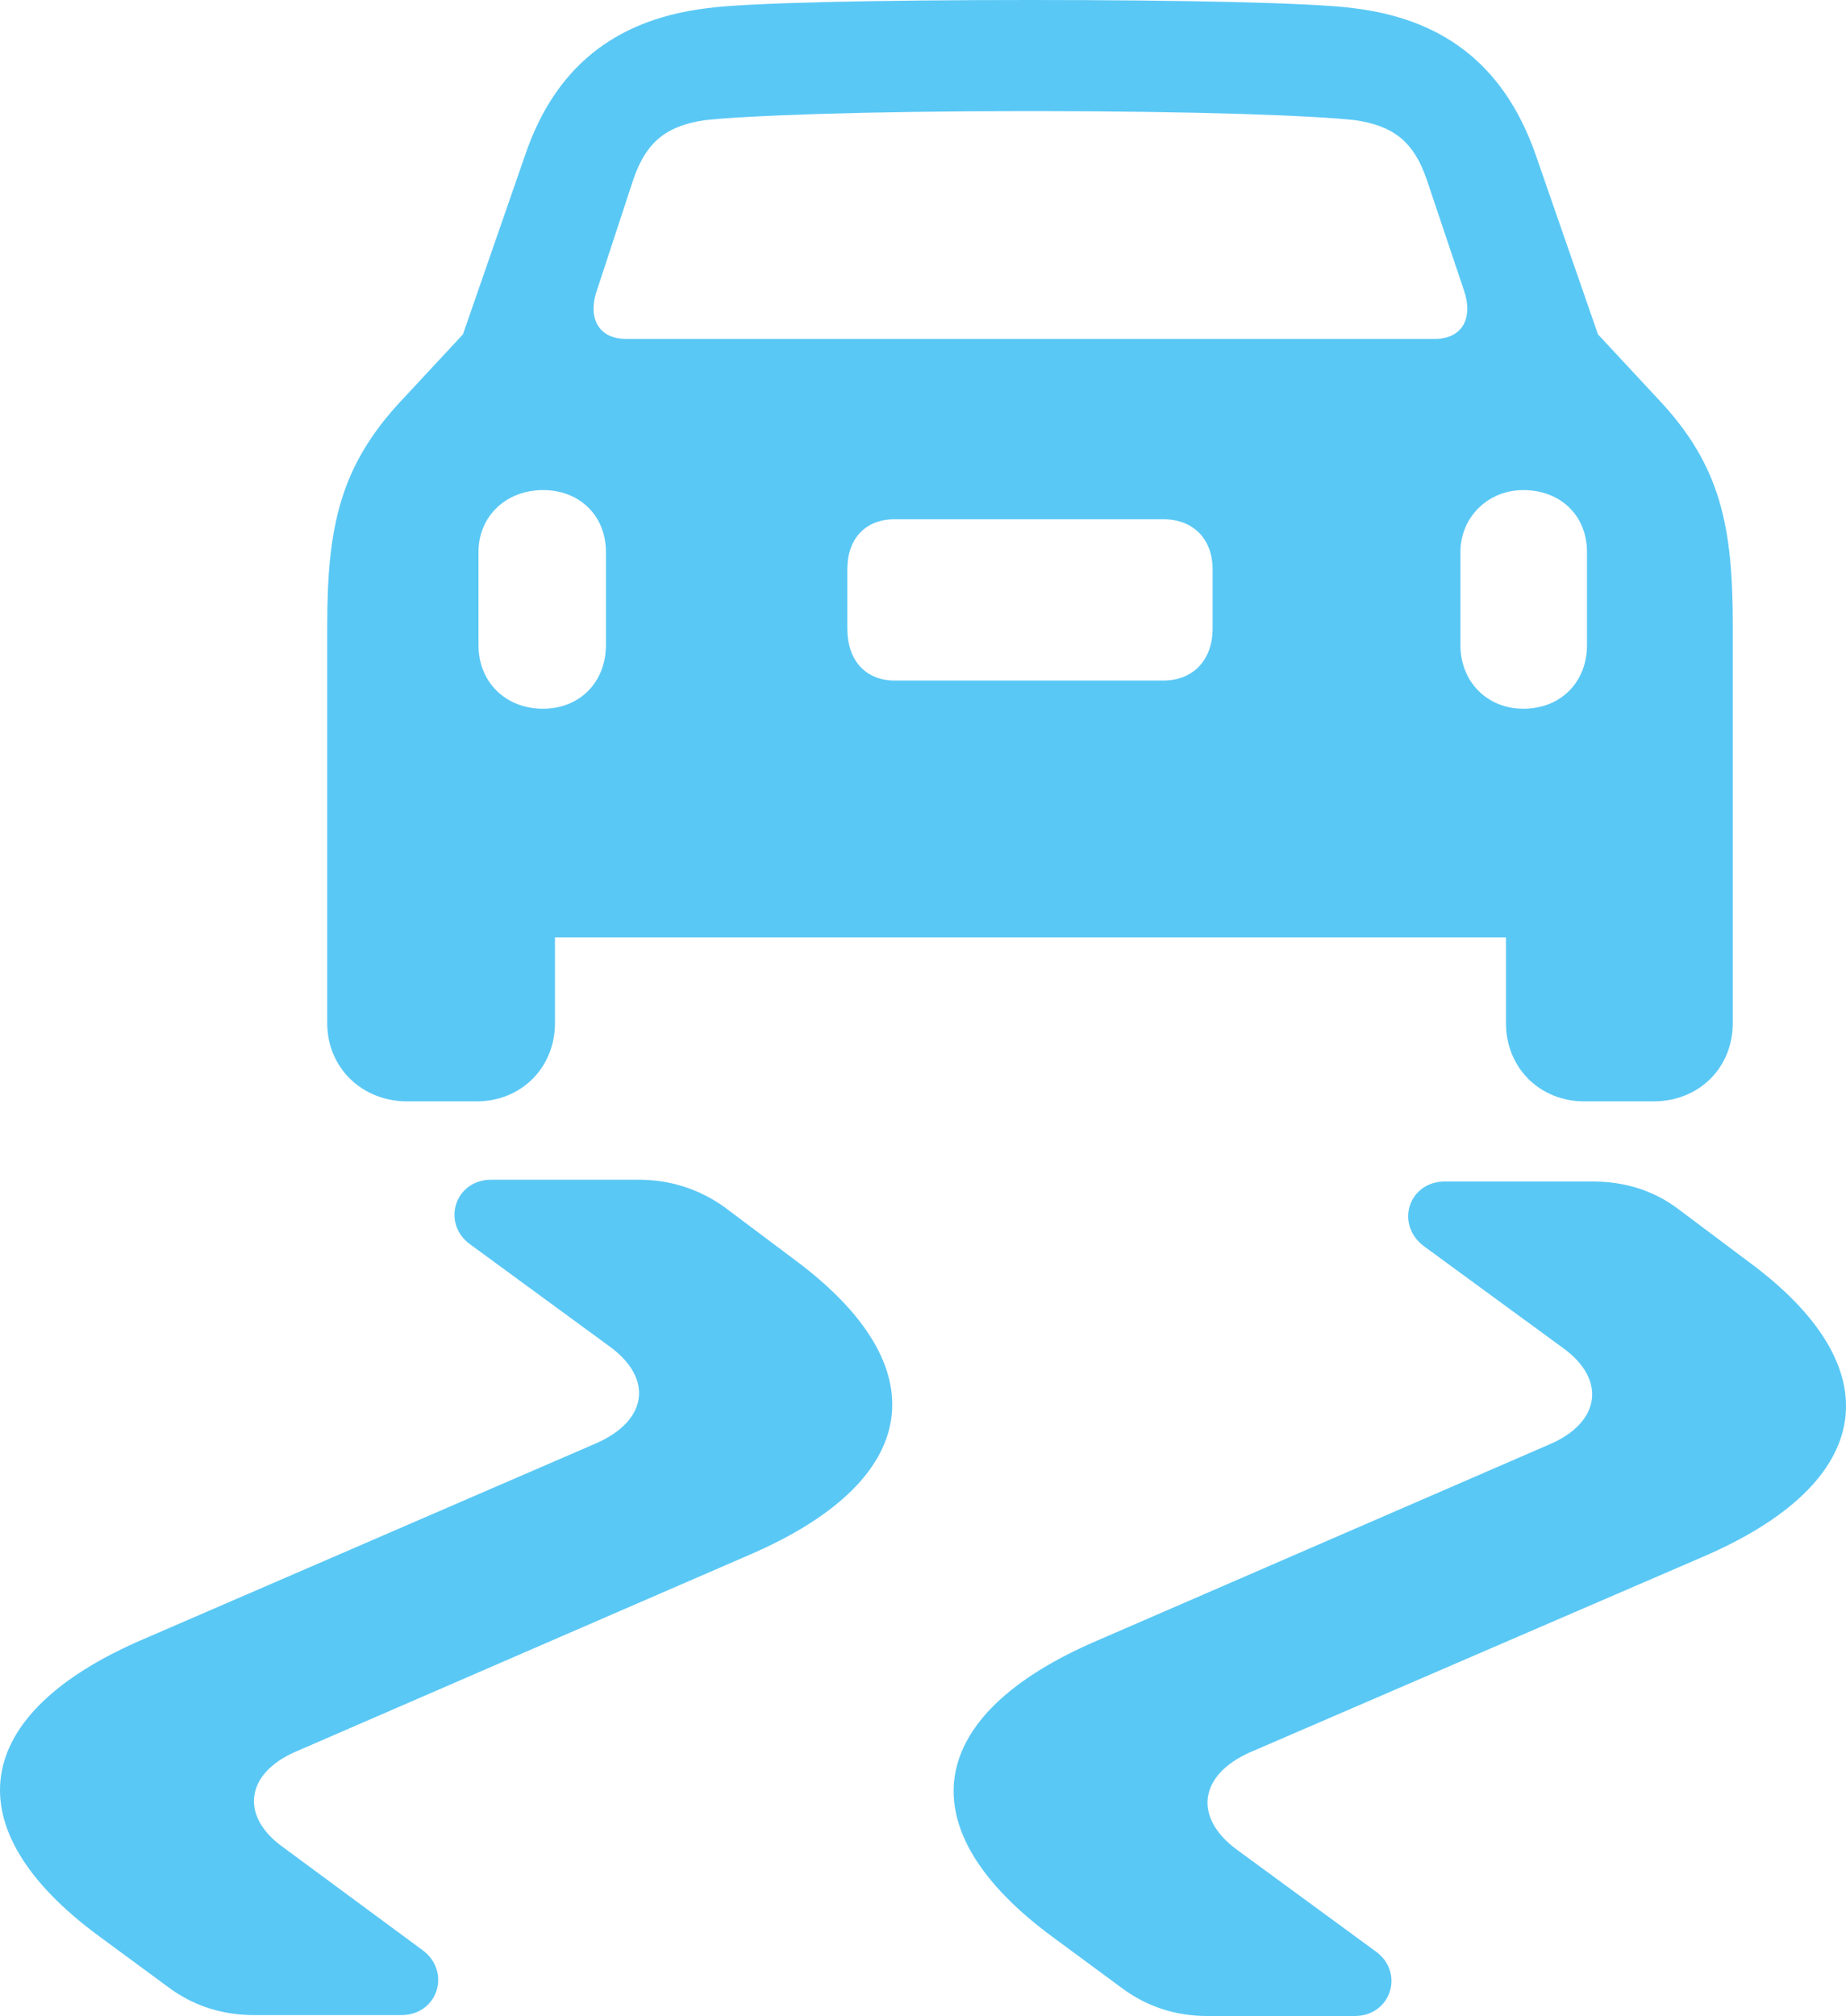 <?xml version="1.0" encoding="UTF-8"?>
<!--Generator: Apple Native CoreSVG 175.5-->
<!DOCTYPE svg
PUBLIC "-//W3C//DTD SVG 1.1//EN"
       "http://www.w3.org/Graphics/SVG/1.1/DTD/svg11.dtd">
<svg version="1.1" xmlns="http://www.w3.org/2000/svg" xmlns:xlink="http://www.w3.org/1999/xlink" width="24.738" height="27.014">
 <g>
  <rect height="27.014" opacity="0" width="24.738" x="0" y="0"/>
  <path d="M4.385 13.709C4.385 14.307 4.849 14.758 5.459 14.758L6.387 14.758C6.985 14.758 7.437 14.307 7.437 13.709L7.437 12.561L20.181 12.561L20.181 13.709C20.181 14.307 20.633 14.758 21.231 14.758L22.159 14.758C22.769 14.758 23.221 14.307 23.221 13.709L23.221 8.386C23.221 7.056 23.062 6.238 22.22 5.347L21.414 4.48L20.584 2.087C20.132 0.781 19.241 0.244 18.142 0.11C17.605 0.037 15.872 0 13.809 0C11.746 0 10 0.037 9.475 0.11C8.377 0.244 7.474 0.781 7.034 2.087L6.204 4.48L5.398 5.347C4.556 6.238 4.385 7.056 4.385 8.386ZM8.389 4.541C8.011 4.541 7.876 4.248 7.998 3.894L8.487 2.405C8.67 1.868 8.963 1.685 9.439 1.611C9.988 1.55 11.526 1.489 13.809 1.489C16.092 1.489 17.618 1.55 18.167 1.611C18.643 1.685 18.936 1.868 19.119 2.405L19.619 3.894C19.742 4.248 19.607 4.541 19.229 4.541ZM7.278 9.497C6.778 9.497 6.412 9.143 6.412 8.643L6.412 7.397C6.412 6.921 6.778 6.567 7.278 6.567C7.766 6.567 8.12 6.909 8.12 7.397L8.12 8.643C8.12 9.143 7.766 9.497 7.278 9.497ZM11.99 9.119C11.6 9.119 11.355 8.85 11.355 8.423L11.355 7.629C11.355 7.214 11.6 6.958 11.99 6.958L15.591 6.958C15.982 6.958 16.25 7.214 16.25 7.629L16.25 8.423C16.25 8.85 15.982 9.119 15.591 9.119ZM20.413 9.497C19.937 9.497 19.571 9.143 19.571 8.643L19.571 7.397C19.571 6.934 19.937 6.567 20.413 6.567C20.913 6.567 21.267 6.909 21.267 7.397L21.267 8.643C21.267 9.143 20.913 9.497 20.413 9.497ZM10.635 16.87L9.707 16.174C9.366 15.93 8.975 15.808 8.56 15.808L6.582 15.808C6.094 15.808 5.911 16.394 6.302 16.675L8.169 18.042C8.755 18.469 8.682 19.031 7.998 19.336L1.932 21.96C-0.412 22.961-0.632 24.5 1.321 25.94L2.249 26.623C2.591 26.88 2.981 27.002 3.409 27.002L5.374 27.002C5.874 27.002 6.045 26.416 5.667 26.135L3.799 24.756C3.213 24.341 3.287 23.767 3.958 23.474L10.037 20.837C12.368 19.836 12.588 18.311 10.635 16.87ZM23.416 16.895L22.488 16.199C22.146 15.942 21.756 15.832 21.341 15.832L19.363 15.832C18.875 15.832 18.692 16.406 19.082 16.699L20.95 18.066C21.524 18.481 21.451 19.055 20.779 19.348L14.7 21.985C12.368 22.986 12.149 24.512 14.102 25.952L15.03 26.636C15.371 26.892 15.762 27.014 16.177 27.014L18.155 27.014C18.643 27.014 18.826 26.428 18.435 26.148L16.568 24.78C15.994 24.353 16.067 23.791 16.739 23.486L22.818 20.862C25.149 19.861 25.369 18.323 23.416 16.895Z" fill="#5ac8f5"/>
 </g>
</svg>
